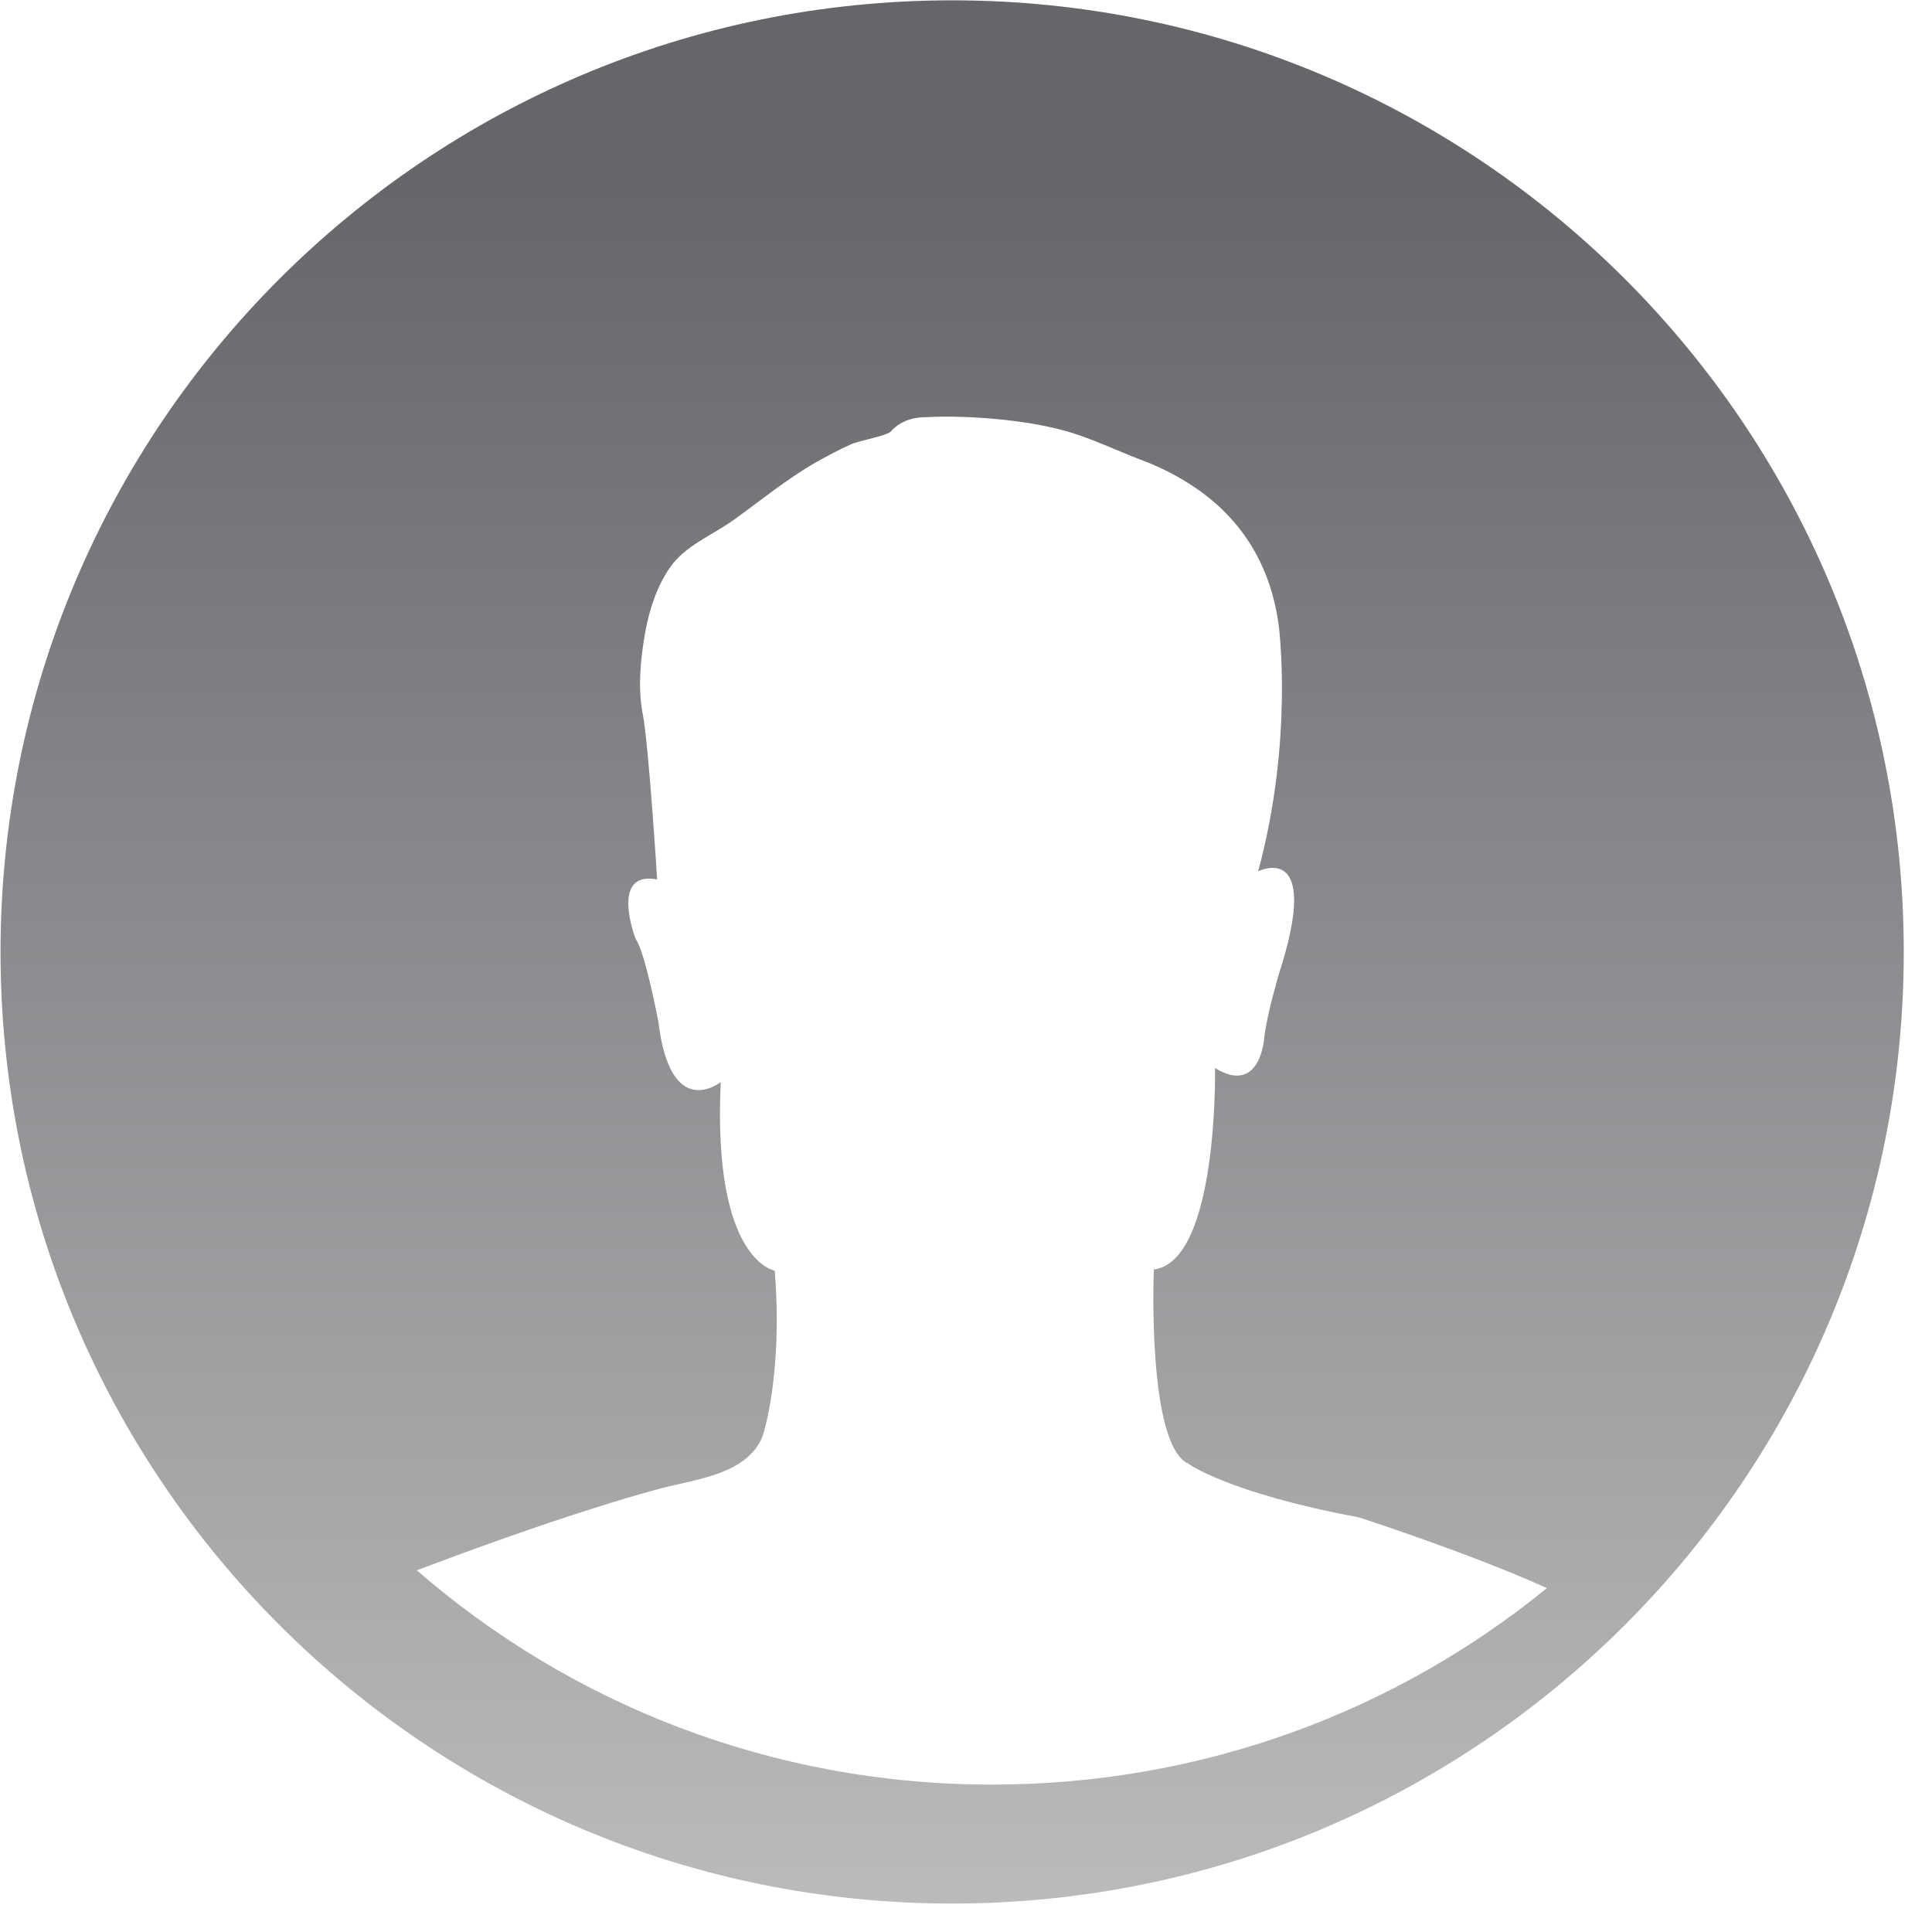 <?xml version="1.0" encoding="UTF-8" standalone="no"?>
<!DOCTYPE svg PUBLIC "-//W3C//DTD SVG 1.1//EN" "http://www.w3.org/Graphics/SVG/1.1/DTD/svg11.dtd">
<svg width="100%" height="100%" viewBox="0 0 65 65" version="1.1" xmlns="http://www.w3.org/2000/svg" xmlns:xlink="http://www.w3.org/1999/xlink" xml:space="preserve" xmlns:serif="http://www.serif.com/" style="fill-rule:evenodd;clip-rule:evenodd;stroke-linejoin:round;stroke-miterlimit:2;">
    <g transform="matrix(1,0,0,1,-891.596,-728.932)">
        <g id="Avatar" transform="matrix(2.001,0,0,2.001,607.472,560.859)">
            <path d="M174,100C174,108.836 166.836,116 158,116C149.164,116 142,108.836 142,100C142,91.164 149.164,84 158,84C166.836,84 174,91.164 174,100ZM153.086,109.024C152.718,109.122 152.355,109.232 151.994,109.346C150.985,109.666 149.989,110.023 149,110.397C151.568,112.631 154.949,114 158.669,114C162.225,114 165.477,112.755 168,110.696C166.69,110.104 164.84,109.507 164.84,109.507C162.641,109.097 161.976,108.607 161.976,108.607C161.27,108.294 161.391,105.339 161.391,105.339C162.48,105.201 162.42,101.952 162.42,101.952C163.186,102.422 163.247,101.443 163.247,101.443C163.287,101.071 163.489,100.386 163.489,100.386C164.235,98.096 163.145,98.644 163.145,98.644C163.75,96.413 163.489,94.495 163.489,94.495C163.358,93.54 162.903,92.746 162.082,92.191C161.805,92.003 161.503,91.849 161.187,91.73C160.758,91.568 160.313,91.349 159.872,91.231C159.513,91.135 159.144,91.079 158.773,91.043C158.365,91.005 157.948,90.987 157.538,91.01C157.154,91.01 156.973,91.245 156.973,91.245C156.915,91.319 156.419,91.409 156.306,91.462C156.102,91.554 155.904,91.657 155.711,91.767C155.219,92.048 154.781,92.411 154.323,92.739C153.966,92.995 153.511,93.167 153.256,93.536C153.033,93.858 152.911,94.238 152.841,94.617C152.762,95.051 152.711,95.563 152.798,96.001C152.898,96.51 153.04,98.781 153.04,98.781C152.233,98.625 152.677,99.779 152.677,99.779C152.838,99.995 153.06,101.169 153.06,101.169C153.262,102.872 154.109,102.187 154.109,102.187C153.968,105.201 155.017,105.358 155.017,105.358C155.158,107.119 154.815,108.137 154.815,108.137C154.559,108.789 153.682,108.864 153.086,109.024Z" style="fill:url(#_Linear1);"/>
        </g>
    </g>
    <defs>
        <linearGradient id="_Linear1" x1="0" y1="0" x2="1" y2="0" gradientUnits="userSpaceOnUse" gradientTransform="matrix(1.77472e-15,-28.983,-28.983,-1.77472e-15,158,116)"><stop offset="0" style="stop-color:rgb(187,187,189);stop-opacity:1"/><stop offset="1" style="stop-color:rgb(102,101,106);stop-opacity:1"/></linearGradient>
    </defs>
</svg>
